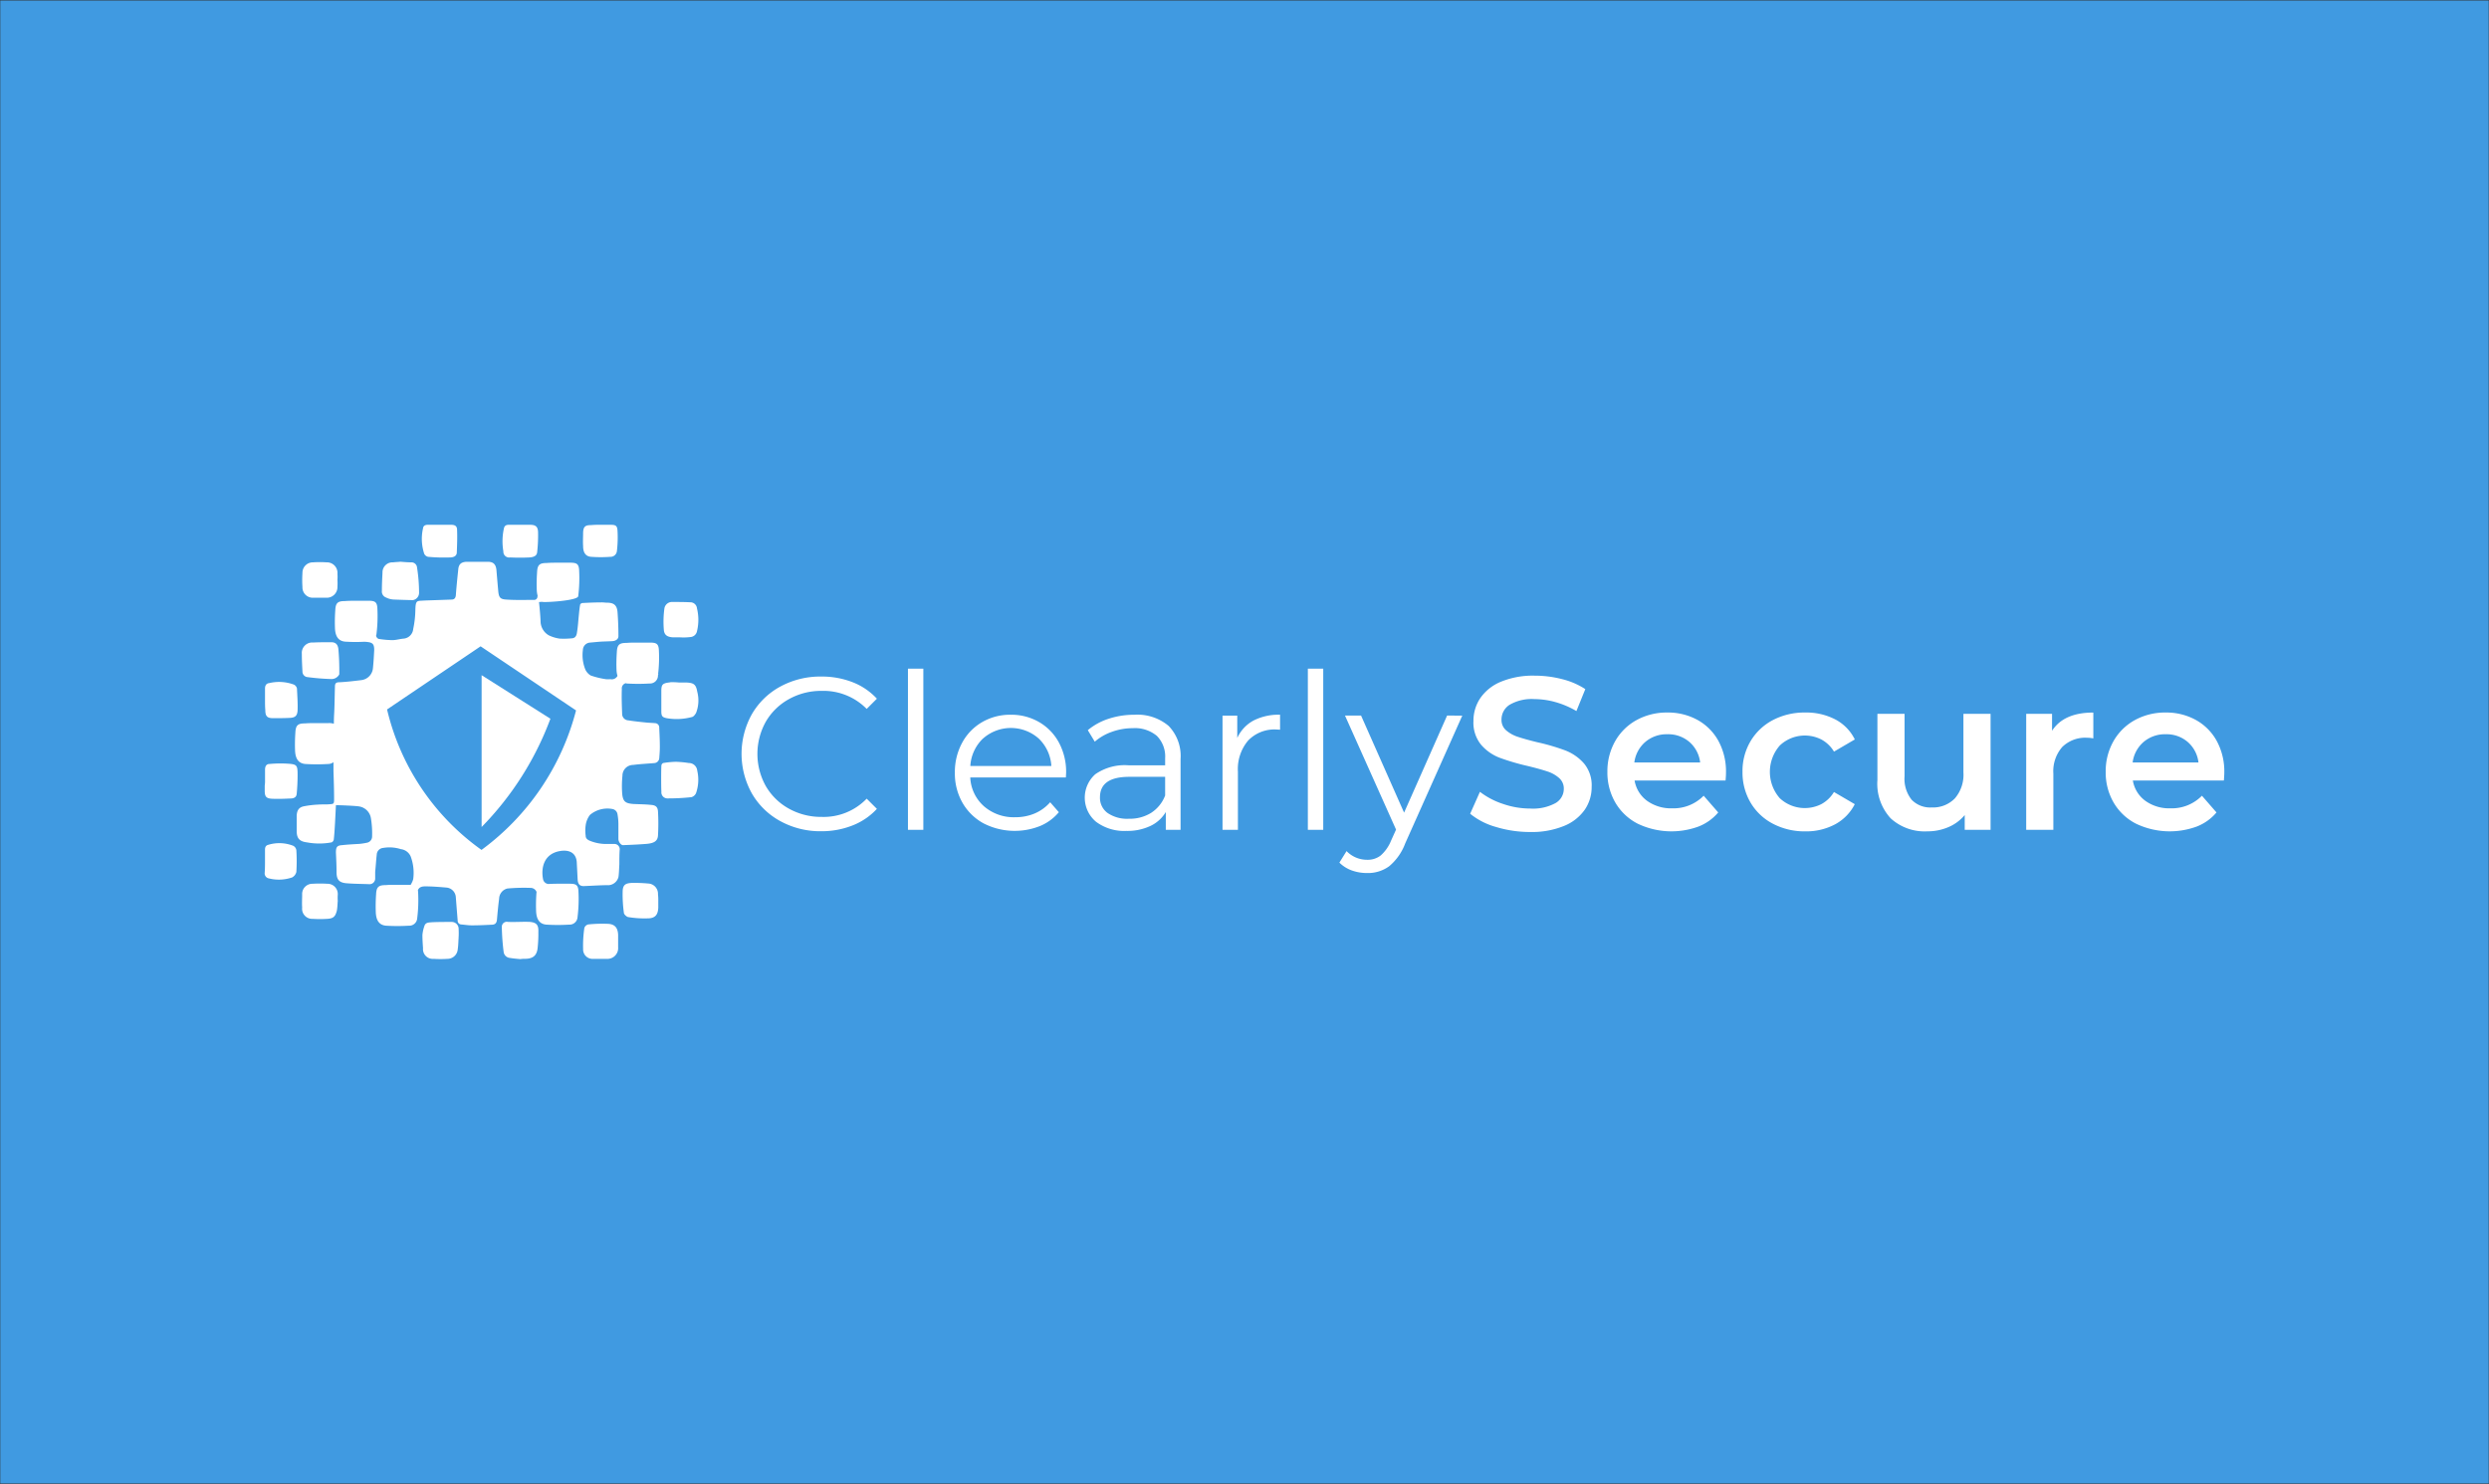 <svg xmlns="http://www.w3.org/2000/svg" viewBox="0 0 275 164"><rect x="0" y="0" width="275" height="164" fill="#333333" stroke="none"/><title>FullSub_Secure_inverse_h</title><rect width="274.939" height="163.898" x=".03" y=".051" fill="#409ae1"/><path fill="#fff" d="M86.217,90.751a8.087,8.087,0,0,1-3.145-3.06,8.986,8.986,0,0,1,0-8.761,8.074,8.074,0,0,1,3.156-3.059,9.227,9.227,0,0,1,4.512-1.1,9.347,9.347,0,0,1,3.456.624,7.191,7.191,0,0,1,2.689,1.824l-1.128,1.128a6.7,6.7,0,0,0-4.969-1.992,7.308,7.308,0,0,0-3.623.912,6.674,6.674,0,0,0-2.557,2.5,7.291,7.291,0,0,0,0,7.105,6.66,6.66,0,0,0,2.557,2.5,7.307,7.307,0,0,0,3.623.911,6.6,6.6,0,0,0,4.969-2.015l1.128,1.127a7.254,7.254,0,0,1-2.7,1.836,9.278,9.278,0,0,1-3.467.636A9.168,9.168,0,0,1,86.217,90.751Z"/><path fill="#fff" d="M100.316,73.9h1.7V91.711h-1.7Z"/><path fill="#fff" d="M117.764,85.926H107.2a4.519,4.519,0,0,0,1.513,3.181,5.017,5.017,0,0,0,3.456,1.212,5.462,5.462,0,0,0,2.159-.42,4.718,4.718,0,0,0,1.7-1.236l.96,1.1a5.4,5.4,0,0,1-2.1,1.536,7.552,7.552,0,0,1-6.215-.3,5.963,5.963,0,0,1-2.34-2.292A6.528,6.528,0,0,1,105.5,85.4a6.755,6.755,0,0,1,.805-3.312,5.818,5.818,0,0,1,2.208-2.281,6.169,6.169,0,0,1,3.156-.815,6.105,6.105,0,0,1,3.143.815A5.78,5.78,0,0,1,117,82.075a6.829,6.829,0,0,1,.792,3.324Zm-9.156-4.307a4.572,4.572,0,0,0-1.4,3.036h8.952a4.575,4.575,0,0,0-1.4-3.036,4.637,4.637,0,0,0-6.145,0Z"/><path fill="#fff" d="M129.116,80.226a4.778,4.778,0,0,1,1.32,3.66v7.825h-1.631V89.743a3.915,3.915,0,0,1-1.693,1.536,5.922,5.922,0,0,1-2.652.552,5.191,5.191,0,0,1-3.36-1.008,3.468,3.468,0,0,1-.084-5.256,5.7,5.7,0,0,1,3.708-.984h4.008v-.769a3.234,3.234,0,0,0-.912-2.483,3.766,3.766,0,0,0-2.664-.853,6.773,6.773,0,0,0-2.3.4,5.8,5.8,0,0,0-1.9,1.091l-.768-1.271a6.829,6.829,0,0,1,2.3-1.261,8.969,8.969,0,0,1,2.832-.443A5.348,5.348,0,0,1,129.116,80.226Zm-1.92,9.6a3.946,3.946,0,0,0,1.536-1.908V85.854h-3.96q-3.24,0-3.24,2.257a2.061,2.061,0,0,0,.84,1.739,3.815,3.815,0,0,0,2.352.637A4.491,4.491,0,0,0,127.2,89.827Z"/><path fill="#fff" d="M138.488,79.638a6.091,6.091,0,0,1,2.941-.647v1.655l-.409-.023a4.035,4.035,0,0,0-3.12,1.223,4.879,4.879,0,0,0-1.128,3.433v6.432h-1.7V79.087H136.7v2.471A4.139,4.139,0,0,1,138.488,79.638Z"/><path fill="#fff" d="M144.5,73.9h1.7V91.711h-1.7Z"/><path fill="#fff" d="M161.564,79.087l-6.312,14.135a6.031,6.031,0,0,1-1.776,2.521,3.975,3.975,0,0,1-2.424.744,4.968,4.968,0,0,1-1.7-.288,3.718,3.718,0,0,1-1.368-.864l.792-1.273a3.138,3.138,0,0,0,2.3.96,2.318,2.318,0,0,0,1.476-.479,4.373,4.373,0,0,0,1.14-1.632l.552-1.225-5.64-12.6h1.776l4.752,10.727,4.752-10.727Z"/><path fill="#fff" d="M165.3,91.4a7.824,7.824,0,0,1-2.868-1.465l1.08-2.424a8.473,8.473,0,0,0,2.532,1.332,9.182,9.182,0,0,0,3.012.517,5.2,5.2,0,0,0,2.8-.6,1.814,1.814,0,0,0,.923-1.584,1.534,1.534,0,0,0-.515-1.187,3.616,3.616,0,0,0-1.308-.732q-.792-.264-2.16-.6a25.179,25.179,0,0,1-3.108-.912,5.117,5.117,0,0,1-2.041-1.429,3.843,3.843,0,0,1-.851-2.628,4.48,4.48,0,0,1,.756-2.531,5.118,5.118,0,0,1,2.28-1.813,9.255,9.255,0,0,1,3.732-.671,12.053,12.053,0,0,1,3.024.383,8.354,8.354,0,0,1,2.567,1.105l-.983,2.424a9.752,9.752,0,0,0-2.3-.985,8.664,8.664,0,0,0-2.328-.336,4.863,4.863,0,0,0-2.748.624,1.924,1.924,0,0,0-.9,1.657,1.5,1.5,0,0,0,.515,1.175,3.726,3.726,0,0,0,1.309.72q.792.265,2.16.6a22.872,22.872,0,0,1,3.071.9,5.27,5.27,0,0,1,2.053,1.429,3.767,3.767,0,0,1,.852,2.592,4.423,4.423,0,0,1-.756,2.519,5.143,5.143,0,0,1-2.292,1.8,9.349,9.349,0,0,1-3.744.672A12.85,12.85,0,0,1,165.3,91.4Z"/><path fill="#fff" d="M190.651,86.262H180.6a3.475,3.475,0,0,0,1.379,2.244,4.527,4.527,0,0,0,2.773.829,4.671,4.671,0,0,0,3.479-1.392l1.609,1.848a5.41,5.41,0,0,1-2.185,1.559,8.645,8.645,0,0,1-6.7-.311,6.05,6.05,0,0,1-2.484-2.34,6.609,6.609,0,0,1-.876-3.4,6.716,6.716,0,0,1,.851-3.372,6.064,6.064,0,0,1,2.364-2.34,6.909,6.909,0,0,1,3.409-.839,6.718,6.718,0,0,1,3.347.828,5.86,5.86,0,0,1,2.305,2.328,7.059,7.059,0,0,1,.827,3.468Q190.7,85.687,190.651,86.262ZM181.783,82a3.589,3.589,0,0,0-1.212,2.267h7.273a3.541,3.541,0,0,0-1.176-2.256,3.577,3.577,0,0,0-2.448-.863A3.621,3.621,0,0,0,181.783,82Z"/><path fill="#fff" d="M195.884,91.039a6.164,6.164,0,0,1-2.473-2.34,6.54,6.54,0,0,1-.888-3.4,6.474,6.474,0,0,1,.888-3.383,6.216,6.216,0,0,1,2.46-2.329,7.506,7.506,0,0,1,3.588-.839,6.912,6.912,0,0,1,3.324.767,4.988,4.988,0,0,1,2.148,2.208l-2.3,1.345a3.652,3.652,0,0,0-1.38-1.332,4.029,4.029,0,0,0-4.6.647,4.421,4.421,0,0,0-.012,5.832,4.049,4.049,0,0,0,4.608.649,3.652,3.652,0,0,0,1.38-1.332l2.3,1.344A5.194,5.194,0,0,1,202.76,91.1a6.77,6.77,0,0,1-3.3.781A7.507,7.507,0,0,1,195.884,91.039Z"/><path fill="#fff" d="M219.931,78.894V91.711h-2.856V90.079a4.769,4.769,0,0,1-1.8,1.332,5.8,5.8,0,0,1-2.328.468,5.572,5.572,0,0,1-4.044-1.428,5.639,5.639,0,0,1-1.475-4.237v-7.32h3v6.912a3.7,3.7,0,0,0,.78,2.58,2.854,2.854,0,0,0,2.22.853,3.361,3.361,0,0,0,2.555-1,4,4,0,0,0,.948-2.868V78.894Z"/><path fill="#fff" d="M231.283,78.751v2.856a3.721,3.721,0,0,0-.695-.072,3.628,3.628,0,0,0-2.737,1.019,4.07,4.07,0,0,0-.984,2.941v6.216h-3V78.894h2.856v1.872Q228.02,78.75,231.283,78.751Z"/><path fill="#fff" d="M245.707,86.262H235.651a3.481,3.481,0,0,0,1.38,2.244,4.525,4.525,0,0,0,2.773.829,4.671,4.671,0,0,0,3.479-1.392l1.608,1.848a5.406,5.406,0,0,1-2.184,1.559,8.645,8.645,0,0,1-6.695-.311,6.046,6.046,0,0,1-2.485-2.34,6.609,6.609,0,0,1-.876-3.4,6.706,6.706,0,0,1,.852-3.372,6.057,6.057,0,0,1,2.364-2.34,6.908,6.908,0,0,1,3.408-.839,6.724,6.724,0,0,1,3.348.828,5.867,5.867,0,0,1,2.305,2.328,7.07,7.07,0,0,1,.827,3.468Q245.755,85.687,245.707,86.262ZM236.839,82a3.584,3.584,0,0,0-1.212,2.267H242.9a3.537,3.537,0,0,0-1.176-2.256,3.576,3.576,0,0,0-2.448-.863A3.619,3.619,0,0,0,236.839,82Z"/><path fill="#fff" d="M33.886,74.82a25.566,25.566,0,0,0,2.758.228.972.972,0,0,0,.841-.516,26.176,26.176,0,0,0-.1-2.813c-.067-.506-.3-.742-.807-.742-.639,0-1.312,0-1.984.034a1.15,1.15,0,0,0-1.245,1.247c0,.641.034,1.315.068,1.955A.616.616,0,0,0,33.886,74.82Z"/><path fill="#fff" d="M42.631,66.026a2.137,2.137,0,0,0,.908.236c.711.026,1.4.051,2.09.062a.822.822,0,0,0,.673-.793,18.312,18.312,0,0,0-.24-2.909.615.615,0,0,0-.606-.472c-.4,0-.807-.034-1.21-.068-.3.034-.572.034-.807.068A1.105,1.105,0,0,0,42.261,63.3c-.033.64-.067,1.314-.067,1.989A.7.7,0,0,0,42.631,66.026Z"/><path fill="#fff" d="M76.1,84.328a11.389,11.389,0,0,0-1.412-.135,9.934,9.934,0,0,0-1.413.135.336.336,0,0,0-.2.27c-.033.5-.033,2.427,0,2.9a.667.667,0,0,0,.639.741A23.773,23.773,0,0,0,76.4,88.1a.8.8,0,0,0,.5-.438,4.493,4.493,0,0,0,.135-2.494A.925.925,0,0,0,76.1,84.328Z"/><path fill="#fff" d="M75.824,75.43h-.807a7.5,7.5,0,0,0-.874-.034c-.1,0-.168.034-.269.034-.673.1-.807.236-.807.944V78.6c0,.539.1.674.605.775a6.468,6.468,0,0,0,2.791-.135c.169-.033.337-.269.438-.438a3.775,3.775,0,0,0,.134-2.36C76.9,75.632,76.632,75.464,75.824,75.43Z"/><path fill="#fff" d="M58.539,101.887c-.807-.033-1.614.034-2.421,0a.551.551,0,0,0-.673.573,24.818,24.818,0,0,0,.2,2.731.753.753,0,0,0,.673.674c.4.068.773.1,1.177.135a2.687,2.687,0,0,1,.5-.034c.908,0,1.346-.371,1.413-1.281A14.172,14.172,0,0,0,59.481,103C59.515,102.224,59.279,101.955,58.539,101.887Z"/><path fill="#fff" d="M49.9,101.892c-.739,0-1.479,0-2.186.033-.3.034-.672,0-.807.371a3.937,3.937,0,0,0-.235,1.045c0,.472.034.978.067,1.45a1.081,1.081,0,0,0,1.177,1.18,11.589,11.589,0,0,0,1.514,0,1.139,1.139,0,0,0,1.143-1.045c.067-.439.067-.877.1-1.315,0,0-.034,0,0-.034a8.125,8.125,0,0,0,0-.91A.762.762,0,0,0,49.9,101.892Z"/><path fill="#fff" d="M71.622,97.645a16.462,16.462,0,0,0-1.816-.067c-.673.033-.976.2-1.009.876a14.636,14.636,0,0,0,.134,2.427c0,.169.3.439.471.472a11.019,11.019,0,0,0,2.354.135c.706-.067.942-.472.975-1.18V99.6a6.1,6.1,0,0,0-.033-.775A1.131,1.131,0,0,0,71.622,97.645Z"/><path fill="#fff" d="M74.383,70.44h.774a6.047,6.047,0,0,0,1.109-.034.79.79,0,0,0,.74-.64,5.353,5.353,0,0,0,0-2.529.739.739,0,0,0-.773-.674c-.639-.033-1.312-.033-1.951-.033a.846.846,0,0,0-.874.707,10.718,10.718,0,0,0-.067,2.326C73.374,70.2,73.744,70.406,74.383,70.44Z"/><path fill="#fff" d="M36.176,97.673a13.323,13.323,0,0,0-1.648,0,1.125,1.125,0,0,0-1.144,1.18c0,.472-.033.978,0,1.45a1.116,1.116,0,0,0,1.177,1.247,12.263,12.263,0,0,0,1.581,0c.673-.034.908-.236,1.076-.91.068-.371.068-.708.1-1.079a4.588,4.588,0,0,1,0-.674A1.133,1.133,0,0,0,36.176,97.673Z"/><path fill="#fff" d="M34.626,66.06h1.413a1.175,1.175,0,0,0,1.244-1.214,5.888,5.888,0,0,0,0-.775,4,4,0,0,0,0-.64,1.167,1.167,0,0,0-1.21-1.281,10.747,10.747,0,0,0-1.48,0,1.15,1.15,0,0,0-1.177,1.179,11.8,11.8,0,0,0,0,1.551A1.14,1.14,0,0,0,34.626,66.06Z"/><path fill="#fff" d="M67.151,102.1a15.179,15.179,0,0,0-2.153.067.59.59,0,0,0-.437.4,13.546,13.546,0,0,0-.135,2.326,1.044,1.044,0,0,0,1.144,1.078h1.446a1.185,1.185,0,0,0,1.278-1.281v-1.382C68.26,102.533,67.924,102.128,67.151,102.1Z"/><path fill="#fff" d="M31.768,84.4a13.1,13.1,0,0,0-1.985.033c-.37,0-.5.27-.5.641v1.18a3.444,3.444,0,0,1-.034.573V87.4c0,.64.168.843.807.876.707.034,1.447,0,2.153-.033.336-.034.538-.169.572-.506q.1-1.062.1-2.124C32.877,84.566,32.81,84.465,31.768,84.4Z"/><path fill="#fff" d="M56.355,61.607c.74.034,1.446.034,2.152,0,.505-.034.807-.2.841-.573a16.911,16.911,0,0,0,.1-2.259c-.034-.606-.3-.775-.908-.775H56.22c-.3,0-.47.1-.538.371a6.581,6.581,0,0,0-.067,2.562A.64.64,0,0,0,56.355,61.607Z"/><path fill="#fff" d="M32.475,75.663a4.69,4.69,0,0,0-2.724-.169c-.336.034-.471.27-.471.607v1.281c0,.371,0,.742.034,1.112,0,.641.2.877.841.877s1.278,0,1.917-.034c.538-.034.773-.236.807-.809.034-.809-.034-1.618-.067-2.427A.633.633,0,0,0,32.475,75.663Z"/><path fill="#fff" d="M47.307,61.54a19.406,19.406,0,0,0,2.422.067c.3,0,.706-.1.74-.506.033-.842.067-1.685.033-2.528,0-.438-.235-.573-.672-.573H47.274c-.3,0-.505.1-.538.4a5.263,5.263,0,0,0,.134,2.8A.615.615,0,0,0,47.307,61.54Z"/><path fill="#fff" d="M32.373,93.465a4.189,4.189,0,0,0-2.724-.1c-.269.068-.37.236-.37.54v1.213c0,.438,0,.877-.034,1.349a.558.558,0,0,0,.437.606,4.513,4.513,0,0,0,2.59-.1.926.926,0,0,0,.471-.607,18.916,18.916,0,0,0,0-2.393A.65.65,0,0,0,32.373,93.465Z"/><path fill="#fff" d="M65.334,61.54a14.509,14.509,0,0,0,2.085,0,.706.706,0,0,0,.74-.641,12.736,12.736,0,0,0,.067-2.259c-.034-.573-.235-.64-.807-.64H66.343a10.346,10.346,0,0,0-1.043.034c-.639,0-.841.168-.874.809,0,.5-.034,1.011,0,1.517C64.426,61.1,64.728,61.506,65.334,61.54Z"/><path fill="#fff" d="M53.212,74.621V91.4a33.97,33.97,0,0,0,7.6-11.966Z"/><path fill="#fff" d="M69.967,84.538c.751-.1,1.537-.136,2.288-.2a.587.587,0,0,0,.581-.513c.034-.411.068-.856.068-1.267,0-.719-.034-1.4-.068-2.122a.476.476,0,0,0-.478-.514c-.342-.034-.649-.034-.957-.068-.683-.069-1.331-.137-1.98-.24a.714.714,0,0,1-.683-.719c-.034-.924-.069-1.814-.034-2.738a.589.589,0,0,1,.429-.649c.04.007.068.027.111.031a20.9,20.9,0,0,0,2.528,0,.876.876,0,0,0,.922-.822c0-.035,0-.071.008-.107a.611.611,0,0,0,.031-.131l-.019-.011a15.378,15.378,0,0,0,.082-2.626c-.034-.719-.307-.822-.99-.822H70.474c-.444,0-.854,0-1.264.034-.785,0-1.024.206-1.058,1.027a18.415,18.415,0,0,0-.035,1.951,2.575,2.575,0,0,0,.107.663.706.706,0,0,1-.784.366,2.576,2.576,0,0,1-.512,0,9.179,9.179,0,0,1-1.674-.411,1.53,1.53,0,0,1-.58-.65,4.248,4.248,0,0,1-.274-2.157.844.844,0,0,1,.752-.821c.375-.034.717-.069,1.093-.1.478-.034.99-.034,1.468-.068.308-.035.615-.206.615-.548q0-1.335-.1-2.67c-.068-.753-.409-1.027-1.161-1.027-.171,0-.375-.034-.546-.034-.717,0-1.435.034-2.152.068-.1,0-.273.1-.273.2-.068.377-.1.719-.137,1.1-.068.65-.1,1.3-.205,1.917-.034.308-.136.65-.546.684a9.148,9.148,0,0,1-1.366.035,3.94,3.94,0,0,1-1.23-.377,1.812,1.812,0,0,1-.887-1.575c-.035-.718-.1-1.4-.171-2.088.115-.009.215-.019.321-.029.155.1,3.976-.11,4.01-.624a16.175,16.175,0,0,0,.1-2.875c-.034-.719-.308-.822-.991-.822H61.662c-.409,0-.853,0-1.263.034-.786,0-1.025.206-1.059,1.027a18.685,18.685,0,0,0-.034,1.951,2.711,2.711,0,0,0,.093.635c-.006.04-.014.082-.019.121a.361.361,0,0,1-.41.343c-.99,0-2.015.034-3-.035-.717-.034-.854-.239-.922-.958-.069-.787-.137-1.54-.2-2.328-.069-.616-.342-.89-.957-.89H51.525c-.546.034-.82.24-.888.788-.1.958-.2,1.916-.273,2.909-.034.343-.2.479-.478.479-.957.035-1.947.069-2.9.1-.922.069-1.059-.1-1.093,1.027a10.975,10.975,0,0,1-.239,2.123,1.167,1.167,0,0,1-1.025,1.061c-.444.034-.853.171-1.3.171a10.72,10.72,0,0,1-1.5-.137.468.468,0,0,1-.273-.342l0-.038a.862.862,0,0,0,.037-.137,16.186,16.186,0,0,0,.1-2.876c-.034-.719-.307-.821-.99-.821H39.366c-.444,0-.854,0-1.264.034-.785,0-1.024.2-1.058,1.027a18.41,18.41,0,0,0-.035,1.951c.035.924.376,1.438,1.127,1.506a17.758,17.758,0,0,0,2.1.013c.119.007.237.007.356.025.615.069.752.274.752.89-.034.651-.069,1.335-.137,1.986a1.458,1.458,0,0,1-1.263,1.335c-.82.1-1.64.2-2.459.239-.41,0-.479.172-.479.514-.034,1.061-.034,2.157-.1,3.218-.007.119-.014.433-.021.851a1.831,1.831,0,0,0-.6-.069H34.956c-.409,0-.853,0-1.263.034-.786,0-1.025.206-1.059,1.027a18.7,18.7,0,0,0-.034,1.952c.034.924.376,1.437,1.127,1.506a20.885,20.885,0,0,0,2.527,0,.962.962,0,0,0,.591-.2c0,.516,0,.891,0,.99.034,1.027.068,2.054.068,3.081,0,.548-.034.548-.546.582-.376.034-.786,0-1.2.034a10.71,10.71,0,0,0-1.5.171c-.614.1-.853.411-.887,1.062V91.83c0,.822.307,1.164,1.127,1.267a7.359,7.359,0,0,0,2.732,0,.439.439,0,0,0,.239-.309c.068-.616.1-1.2.136-1.814.034-.65.069-1.3.1-1.985.546,0,2.151.068,2.561.137a1.563,1.563,0,0,1,1.3,1.266,10.191,10.191,0,0,1,.137,2.054.693.693,0,0,1-.547.685,7.094,7.094,0,0,1-.888.137c-.614.034-1.263.068-1.878.137-.581.034-.683.239-.683.821.034.719.068,1.438.068,2.157,0,.821.273,1.164,1.093,1.232s1.639.069,2.459.1a.629.629,0,0,0,.717-.65v-.719c.068-.651.1-1.267.171-1.883a.777.777,0,0,1,.717-.753,4.159,4.159,0,0,1,1.947.137,1.357,1.357,0,0,1,1.093.821,5.211,5.211,0,0,1,.273,2.5,2.381,2.381,0,0,1-.282.619c-.053,0-.1,0-.162,0H43.875c-.444,0-.854,0-1.264.034-.785,0-1.024.206-1.058,1.027a18.429,18.429,0,0,0-.034,1.952c.034.924.375,1.437,1.127,1.506a20.885,20.885,0,0,0,2.527,0,.876.876,0,0,0,.922-.822,16.175,16.175,0,0,0,.1-2.875,2.039,2.039,0,0,0-.023-.228c.125-.293.354-.421.809-.421.785,0,1.605.068,2.39.136a1.135,1.135,0,0,1,.991,1.062c.068.855.136,1.745.205,2.6a.41.41,0,0,0,.375.411c.41.034.786.1,1.2.1.717,0,1.434-.034,2.151-.069.41,0,.581-.171.615-.582.068-.753.137-1.54.239-2.293a1.186,1.186,0,0,1,.922-1.13,20.713,20.713,0,0,1,2.527-.068.712.712,0,0,1,.684.442c0,.053-.011.1-.014.162a18.68,18.68,0,0,0-.034,1.951c.034.924.376,1.438,1.127,1.506a20.683,20.683,0,0,0,2.527,0,.877.877,0,0,0,.923-.821,16.281,16.281,0,0,0,.1-2.876c-.034-.719-.307-.822-.99-.822H61.587c-.326,0-.67.011-1,.028A.656.656,0,0,1,60,97.17c-.239-1.232.068-2.807,1.878-3.115.786-.137,1.742.034,1.844,1.2q.051.977.1,1.951c.034.514.239.754.751.719.888-.034,1.81-.1,2.732-.1a1.209,1.209,0,0,0,1.025-.89c.068-.48.068-.925.1-1.4,0-.513,0-1.061.034-1.575a.588.588,0,0,0-.648-.684h-.854a4.8,4.8,0,0,1-1.845-.377c-.273-.137-.409-.274-.409-.548a4.144,4.144,0,0,1,0-1.129,2.4,2.4,0,0,1,.478-1.164,3,3,0,0,1,2.459-.651.689.689,0,0,1,.58.582,6.258,6.258,0,0,1,.1,1.13V92.72c0,.308.273.685.512.685.854-.035,1.708-.069,2.561-.137s1.264-.308,1.3-.925a23.09,23.09,0,0,0,0-2.67c-.034-.513-.273-.684-.785-.719-.649-.068-1.3-.068-1.947-.1-.922-.069-1.161-.308-1.229-1.233a11.6,11.6,0,0,1,.034-1.882A1.189,1.189,0,0,1,69.967,84.538ZM53.2,93.931A26.542,26.542,0,0,1,42.765,78.408L53.1,71.431l10.545,7.084A27.751,27.751,0,0,1,53.2,93.931Z"/></svg>